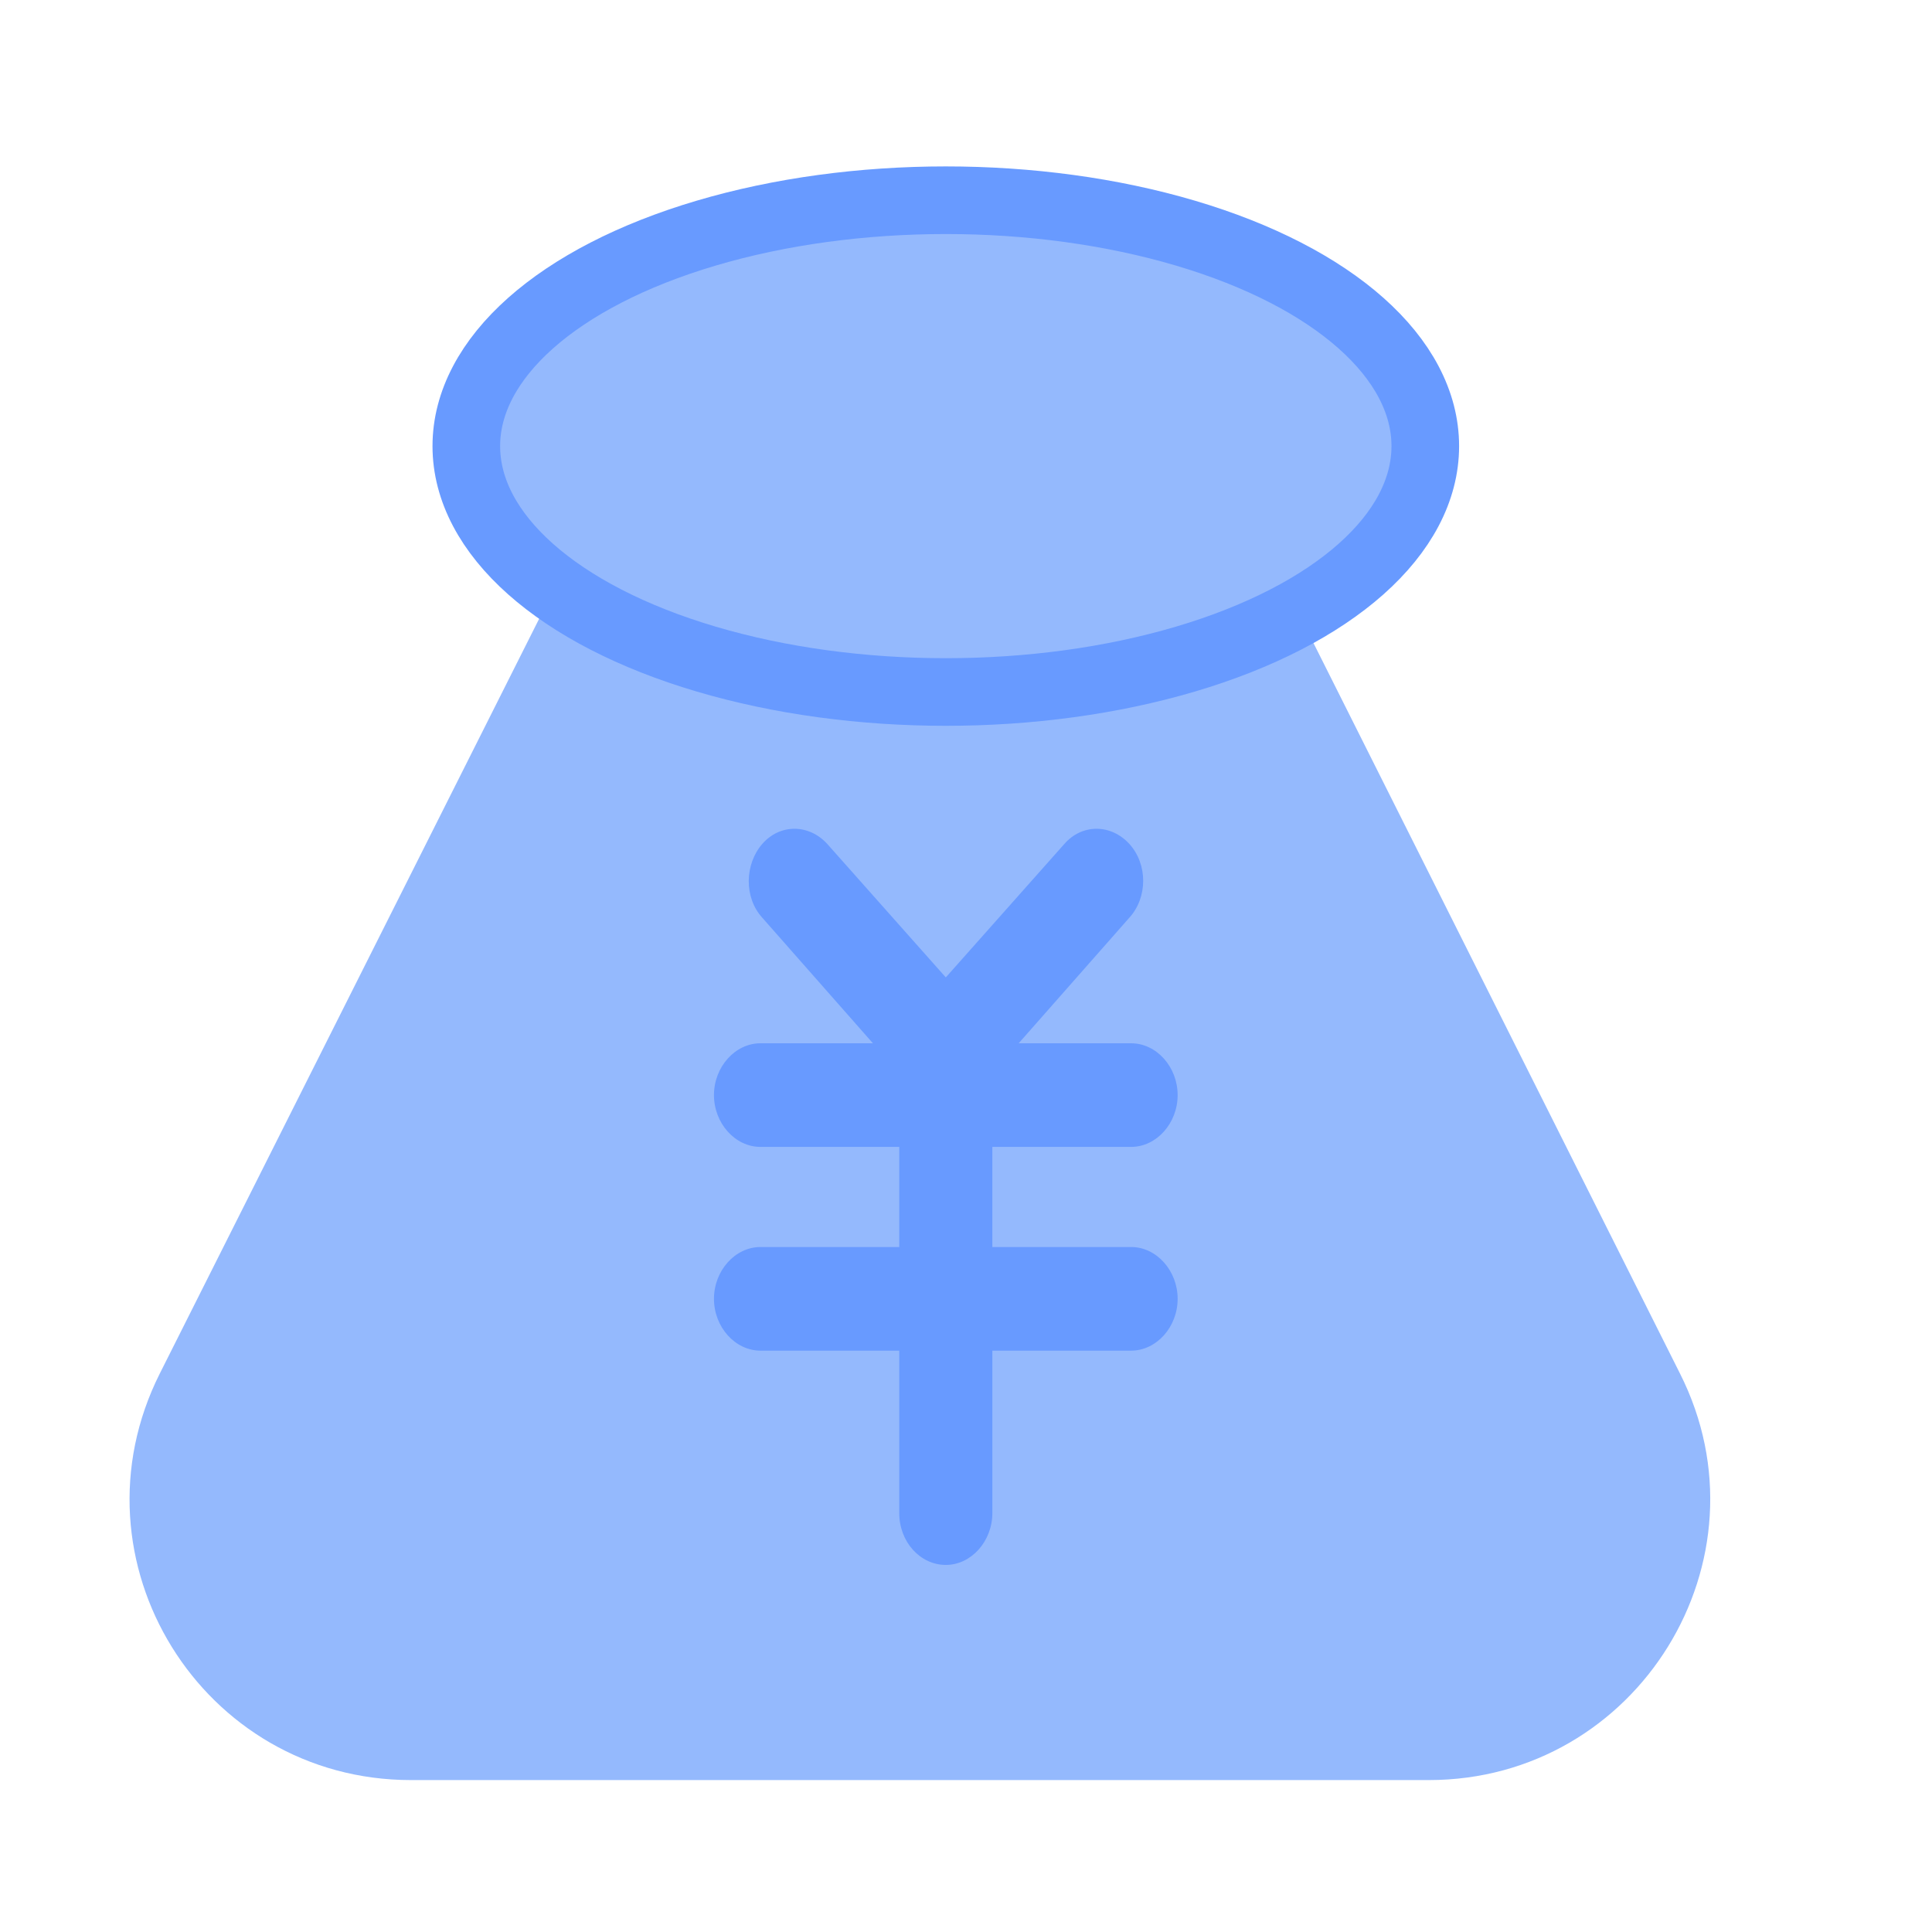 <?xml version="1.0" encoding="UTF-8"?>
<svg id="_图层_1" data-name="图层 1" xmlns="http://www.w3.org/2000/svg" viewBox="0 0 22 22">
  <defs>
    <style>
      .cls-1, .cls-2 {
        fill: #94b9fd;
      }

      .cls-2 {
        stroke: #689aff;
        stroke-miterlimit: 10;
        stroke-width: .77px;
      }

      .cls-3 {
        fill: #689aff;
      }
    </style>
  </defs>
  <path class="cls-1" d="M7.62,4.1L1.82,15.64c-1.07,2.13,.48,4.63,2.86,4.63h11.59c2.38,0,3.93-2.51,2.86-4.63L13.34,4.1c-1.18-2.35-4.54-2.35-5.72,0Z"/>
  <ellipse class="cls-2" cx="10.77" cy="5.08" rx="5.46" ry="2.8"/>
  <path class="cls-3" d="M12.88,14.2h-1.58v-1.14h1.58c.29,0,.53-.27,.53-.59s-.24-.59-.53-.59h-1.28l1.26-1.43c.21-.23,.21-.61,0-.84s-.54-.23-.74,0l-1.35,1.52-1.35-1.52c-.21-.23-.54-.23-.74,0s-.21,.61,0,.84l1.26,1.43h-1.28c-.29,0-.53,.27-.53,.59s.24,.59,.53,.59h1.58v1.14h-1.58c-.29,0-.53,.27-.53,.59s.24,.59,.53,.59h1.58v1.85c0,.33,.24,.59,.53,.59s.53-.27,.53-.59v-1.85h1.58c.29,0,.53-.27,.53-.59s-.24-.59-.53-.59Z"/>
</svg>